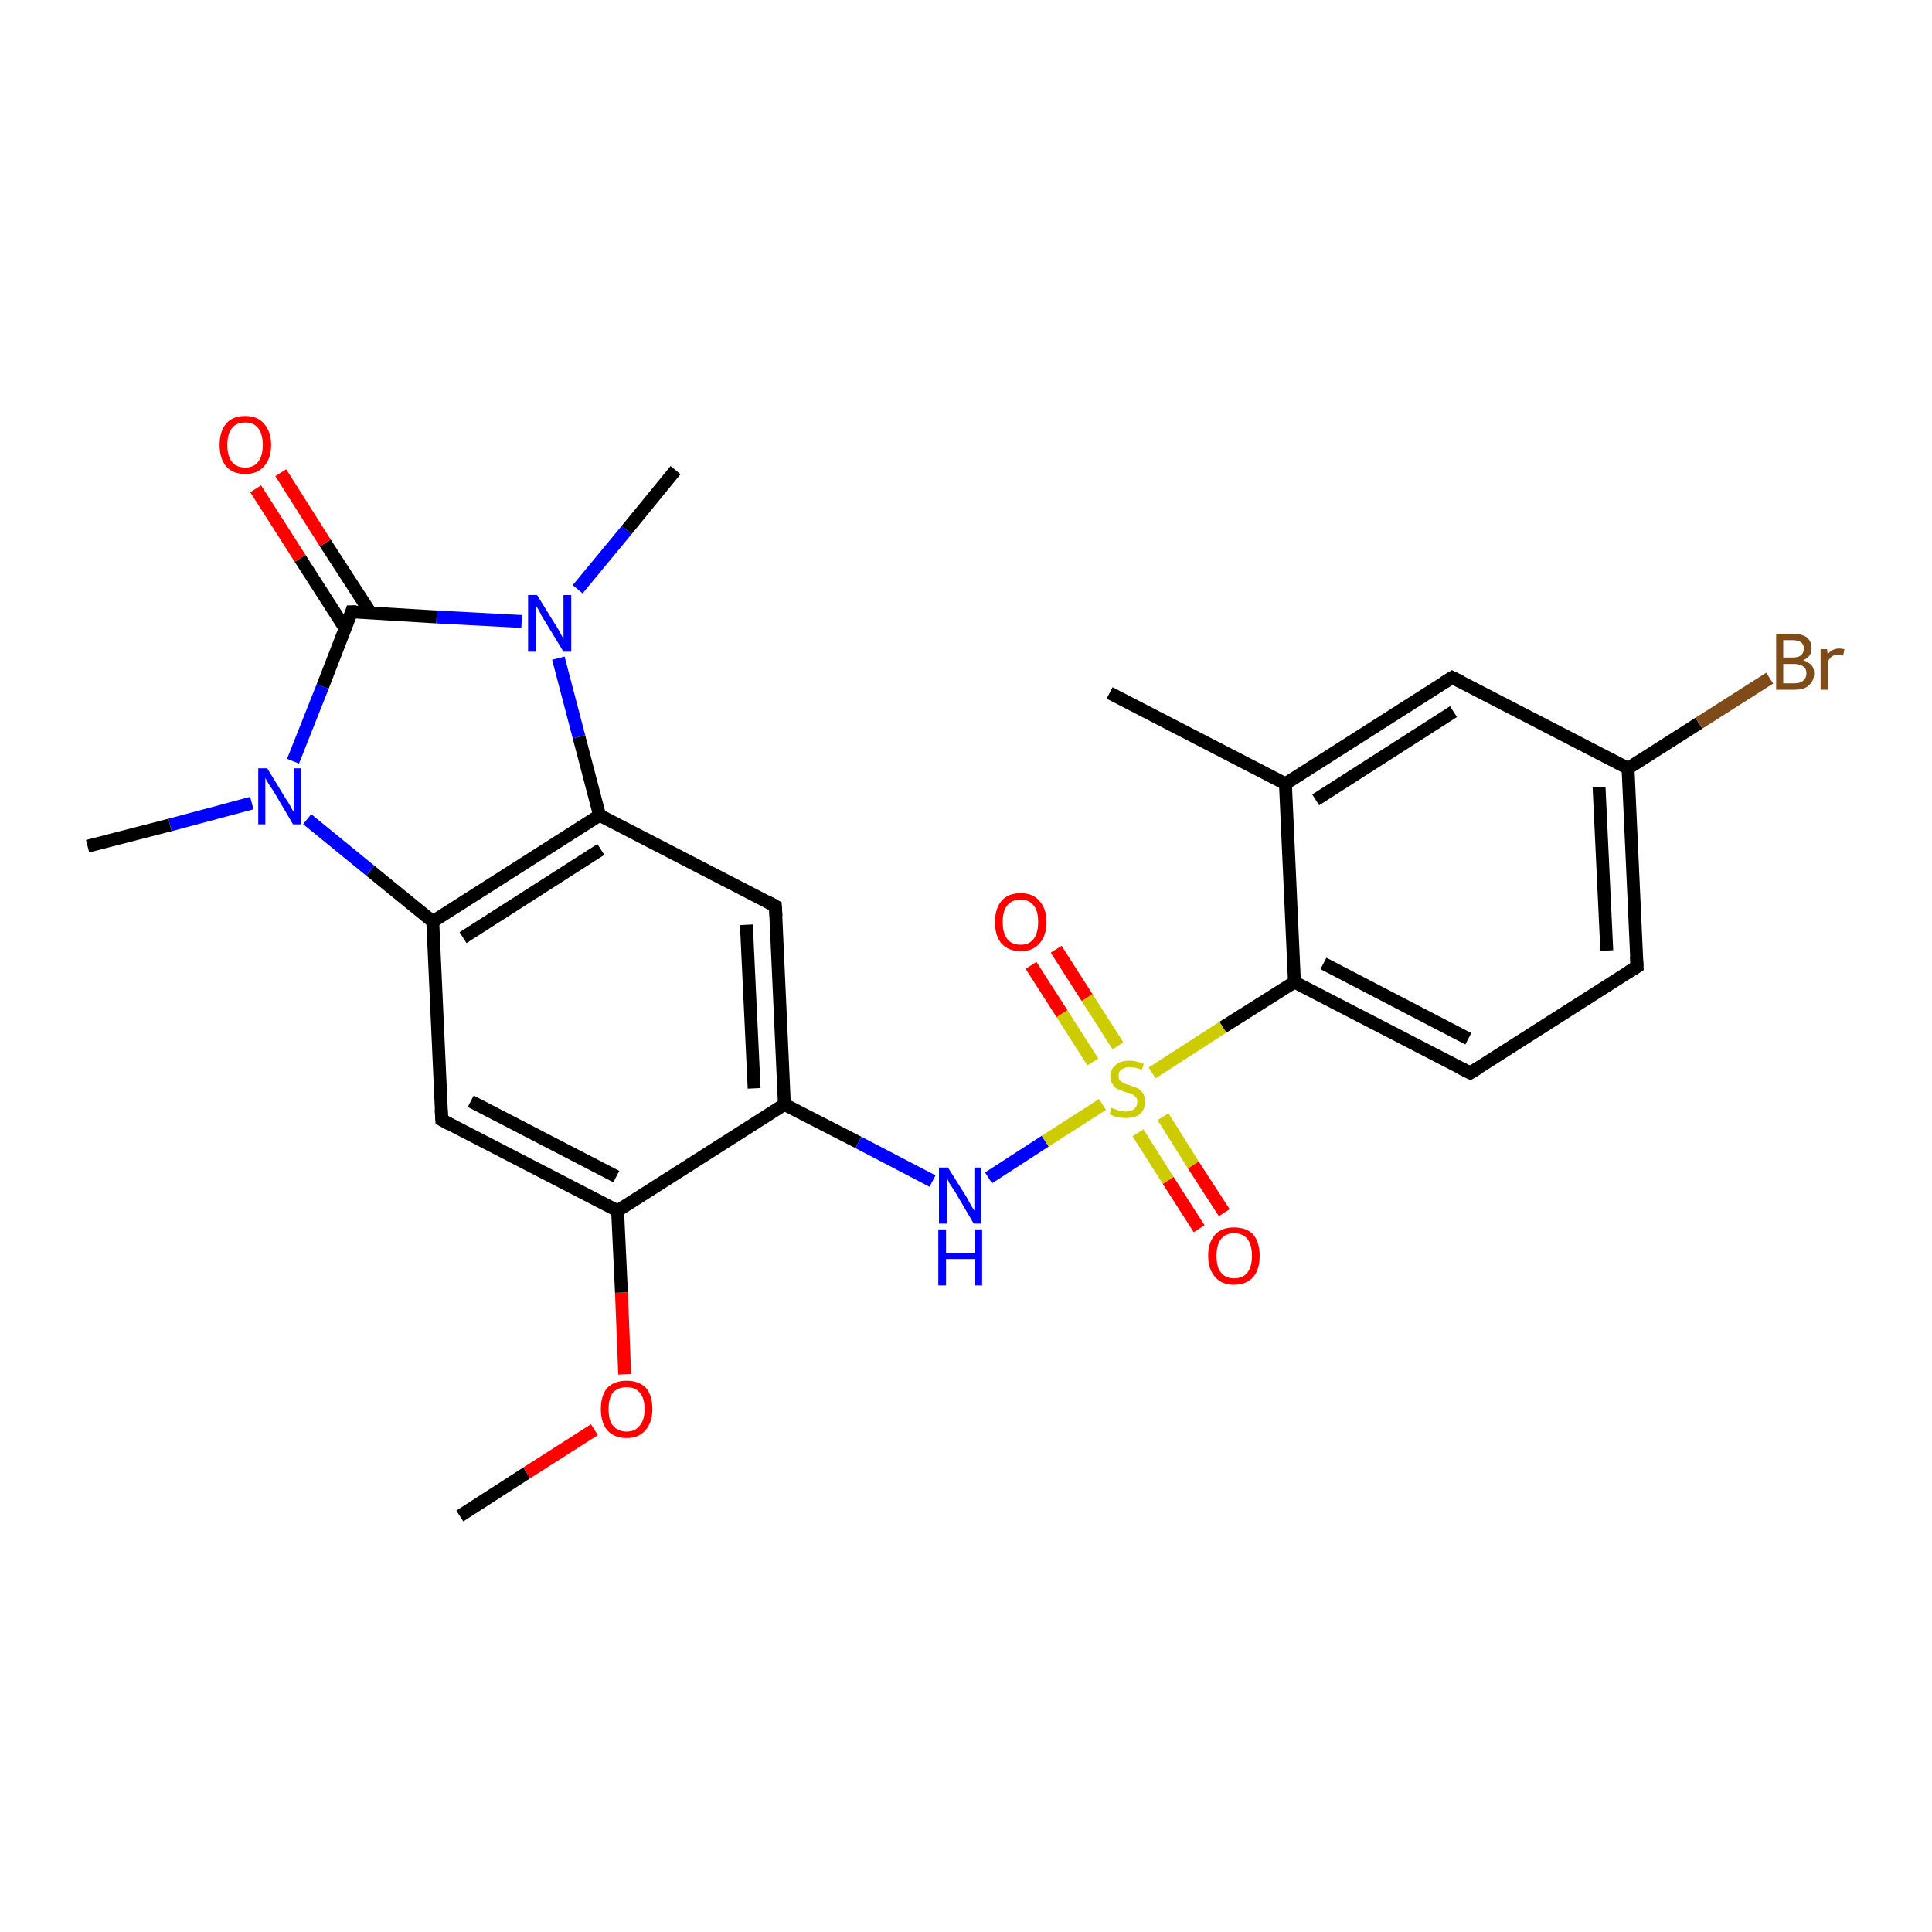 <?xml version='1.0' encoding='iso-8859-1'?>
<svg version='1.1' baseProfile='full'
              xmlns='http://www.w3.org/2000/svg'
                      xmlns:rdkit='http://www.rdkit.org/xml'
                      xmlns:xlink='http://www.w3.org/1999/xlink'
                  xml:space='preserve'
width='300px' height='300px' viewBox='0 0 300 300'>
<!-- END OF HEADER -->
<rect style='opacity:1.0;fill:#FFFFFF;stroke:none' width='300.0' height='300.0' x='0.0' y='0.0'> </rect>
<path class='bond-0 atom-0 atom-1' d='M 71.4,235.4 L 81.8,228.7' style='fill:none;fill-rule:evenodd;stroke:#000000;stroke-width:2.0px;stroke-linecap:butt;stroke-linejoin:miter;stroke-opacity:1' />
<path class='bond-0 atom-0 atom-1' d='M 81.8,228.7 L 92.3,222.0' style='fill:none;fill-rule:evenodd;stroke:#FF0000;stroke-width:2.0px;stroke-linecap:butt;stroke-linejoin:miter;stroke-opacity:1' />
<path class='bond-1 atom-1 atom-2' d='M 97.0,213.4 L 96.5,200.7' style='fill:none;fill-rule:evenodd;stroke:#FF0000;stroke-width:2.0px;stroke-linecap:butt;stroke-linejoin:miter;stroke-opacity:1' />
<path class='bond-1 atom-1 atom-2' d='M 96.5,200.7 L 95.9,188.0' style='fill:none;fill-rule:evenodd;stroke:#000000;stroke-width:2.0px;stroke-linecap:butt;stroke-linejoin:miter;stroke-opacity:1' />
<path class='bond-2 atom-2 atom-3' d='M 95.9,188.0 L 68.6,173.9' style='fill:none;fill-rule:evenodd;stroke:#000000;stroke-width:2.0px;stroke-linecap:butt;stroke-linejoin:miter;stroke-opacity:1' />
<path class='bond-2 atom-2 atom-3' d='M 95.7,182.7 L 73.1,171.0' style='fill:none;fill-rule:evenodd;stroke:#000000;stroke-width:2.0px;stroke-linecap:butt;stroke-linejoin:miter;stroke-opacity:1' />
<path class='bond-3 atom-3 atom-4' d='M 68.6,173.9 L 67.2,143.1' style='fill:none;fill-rule:evenodd;stroke:#000000;stroke-width:2.0px;stroke-linecap:butt;stroke-linejoin:miter;stroke-opacity:1' />
<path class='bond-4 atom-4 atom-5' d='M 67.2,143.1 L 57.5,135.2' style='fill:none;fill-rule:evenodd;stroke:#000000;stroke-width:2.0px;stroke-linecap:butt;stroke-linejoin:miter;stroke-opacity:1' />
<path class='bond-4 atom-4 atom-5' d='M 57.5,135.2 L 47.7,127.2' style='fill:none;fill-rule:evenodd;stroke:#0000FF;stroke-width:2.0px;stroke-linecap:butt;stroke-linejoin:miter;stroke-opacity:1' />
<path class='bond-5 atom-5 atom-6' d='M 39.1,124.7 L 26.4,128.1' style='fill:none;fill-rule:evenodd;stroke:#0000FF;stroke-width:2.0px;stroke-linecap:butt;stroke-linejoin:miter;stroke-opacity:1' />
<path class='bond-5 atom-5 atom-6' d='M 26.4,128.1 L 13.6,131.4' style='fill:none;fill-rule:evenodd;stroke:#000000;stroke-width:2.0px;stroke-linecap:butt;stroke-linejoin:miter;stroke-opacity:1' />
<path class='bond-6 atom-5 atom-7' d='M 45.5,118.2 L 50.1,106.6' style='fill:none;fill-rule:evenodd;stroke:#0000FF;stroke-width:2.0px;stroke-linecap:butt;stroke-linejoin:miter;stroke-opacity:1' />
<path class='bond-6 atom-5 atom-7' d='M 50.1,106.6 L 54.6,95.0' style='fill:none;fill-rule:evenodd;stroke:#000000;stroke-width:2.0px;stroke-linecap:butt;stroke-linejoin:miter;stroke-opacity:1' />
<path class='bond-7 atom-7 atom-8' d='M 57.5,95.1 L 50.5,84.3' style='fill:none;fill-rule:evenodd;stroke:#000000;stroke-width:2.0px;stroke-linecap:butt;stroke-linejoin:miter;stroke-opacity:1' />
<path class='bond-7 atom-7 atom-8' d='M 50.5,84.3 L 43.6,73.4' style='fill:none;fill-rule:evenodd;stroke:#FF0000;stroke-width:2.0px;stroke-linecap:butt;stroke-linejoin:miter;stroke-opacity:1' />
<path class='bond-7 atom-7 atom-8' d='M 53.6,97.6 L 46.6,86.7' style='fill:none;fill-rule:evenodd;stroke:#000000;stroke-width:2.0px;stroke-linecap:butt;stroke-linejoin:miter;stroke-opacity:1' />
<path class='bond-7 atom-7 atom-8' d='M 46.6,86.7 L 39.7,75.9' style='fill:none;fill-rule:evenodd;stroke:#FF0000;stroke-width:2.0px;stroke-linecap:butt;stroke-linejoin:miter;stroke-opacity:1' />
<path class='bond-8 atom-7 atom-9' d='M 54.6,95.0 L 67.8,95.8' style='fill:none;fill-rule:evenodd;stroke:#000000;stroke-width:2.0px;stroke-linecap:butt;stroke-linejoin:miter;stroke-opacity:1' />
<path class='bond-8 atom-7 atom-9' d='M 67.8,95.8 L 81.0,96.5' style='fill:none;fill-rule:evenodd;stroke:#0000FF;stroke-width:2.0px;stroke-linecap:butt;stroke-linejoin:miter;stroke-opacity:1' />
<path class='bond-9 atom-9 atom-10' d='M 89.7,91.5 L 97.3,82.3' style='fill:none;fill-rule:evenodd;stroke:#0000FF;stroke-width:2.0px;stroke-linecap:butt;stroke-linejoin:miter;stroke-opacity:1' />
<path class='bond-9 atom-9 atom-10' d='M 97.3,82.3 L 104.9,73.0' style='fill:none;fill-rule:evenodd;stroke:#000000;stroke-width:2.0px;stroke-linecap:butt;stroke-linejoin:miter;stroke-opacity:1' />
<path class='bond-10 atom-9 atom-11' d='M 86.7,102.2 L 89.9,114.4' style='fill:none;fill-rule:evenodd;stroke:#0000FF;stroke-width:2.0px;stroke-linecap:butt;stroke-linejoin:miter;stroke-opacity:1' />
<path class='bond-10 atom-9 atom-11' d='M 89.9,114.4 L 93.1,126.6' style='fill:none;fill-rule:evenodd;stroke:#000000;stroke-width:2.0px;stroke-linecap:butt;stroke-linejoin:miter;stroke-opacity:1' />
<path class='bond-11 atom-11 atom-12' d='M 93.1,126.6 L 120.4,140.7' style='fill:none;fill-rule:evenodd;stroke:#000000;stroke-width:2.0px;stroke-linecap:butt;stroke-linejoin:miter;stroke-opacity:1' />
<path class='bond-12 atom-12 atom-13' d='M 120.4,140.7 L 121.8,171.5' style='fill:none;fill-rule:evenodd;stroke:#000000;stroke-width:2.0px;stroke-linecap:butt;stroke-linejoin:miter;stroke-opacity:1' />
<path class='bond-12 atom-12 atom-13' d='M 115.9,143.6 L 117.1,169.0' style='fill:none;fill-rule:evenodd;stroke:#000000;stroke-width:2.0px;stroke-linecap:butt;stroke-linejoin:miter;stroke-opacity:1' />
<path class='bond-13 atom-13 atom-14' d='M 121.8,171.5 L 133.3,177.4' style='fill:none;fill-rule:evenodd;stroke:#000000;stroke-width:2.0px;stroke-linecap:butt;stroke-linejoin:miter;stroke-opacity:1' />
<path class='bond-13 atom-13 atom-14' d='M 133.3,177.4 L 144.8,183.4' style='fill:none;fill-rule:evenodd;stroke:#0000FF;stroke-width:2.0px;stroke-linecap:butt;stroke-linejoin:miter;stroke-opacity:1' />
<path class='bond-14 atom-14 atom-15' d='M 153.5,182.9 L 162.3,177.2' style='fill:none;fill-rule:evenodd;stroke:#0000FF;stroke-width:2.0px;stroke-linecap:butt;stroke-linejoin:miter;stroke-opacity:1' />
<path class='bond-14 atom-14 atom-15' d='M 162.3,177.2 L 171.2,171.5' style='fill:none;fill-rule:evenodd;stroke:#CCCC00;stroke-width:2.0px;stroke-linecap:butt;stroke-linejoin:miter;stroke-opacity:1' />
<path class='bond-15 atom-15 atom-16' d='M 173.6,162.4 L 168.8,154.9' style='fill:none;fill-rule:evenodd;stroke:#CCCC00;stroke-width:2.0px;stroke-linecap:butt;stroke-linejoin:miter;stroke-opacity:1' />
<path class='bond-15 atom-15 atom-16' d='M 168.8,154.9 L 164.0,147.4' style='fill:none;fill-rule:evenodd;stroke:#FF0000;stroke-width:2.0px;stroke-linecap:butt;stroke-linejoin:miter;stroke-opacity:1' />
<path class='bond-15 atom-15 atom-16' d='M 169.7,164.9 L 164.9,157.4' style='fill:none;fill-rule:evenodd;stroke:#CCCC00;stroke-width:2.0px;stroke-linecap:butt;stroke-linejoin:miter;stroke-opacity:1' />
<path class='bond-15 atom-15 atom-16' d='M 164.9,157.4 L 160.1,149.9' style='fill:none;fill-rule:evenodd;stroke:#FF0000;stroke-width:2.0px;stroke-linecap:butt;stroke-linejoin:miter;stroke-opacity:1' />
<path class='bond-16 atom-15 atom-17' d='M 176.7,175.9 L 181.4,183.3' style='fill:none;fill-rule:evenodd;stroke:#CCCC00;stroke-width:2.0px;stroke-linecap:butt;stroke-linejoin:miter;stroke-opacity:1' />
<path class='bond-16 atom-15 atom-17' d='M 181.4,183.3 L 186.2,190.8' style='fill:none;fill-rule:evenodd;stroke:#FF0000;stroke-width:2.0px;stroke-linecap:butt;stroke-linejoin:miter;stroke-opacity:1' />
<path class='bond-16 atom-15 atom-17' d='M 180.6,173.4 L 185.3,180.9' style='fill:none;fill-rule:evenodd;stroke:#CCCC00;stroke-width:2.0px;stroke-linecap:butt;stroke-linejoin:miter;stroke-opacity:1' />
<path class='bond-16 atom-15 atom-17' d='M 185.3,180.9 L 190.1,188.3' style='fill:none;fill-rule:evenodd;stroke:#FF0000;stroke-width:2.0px;stroke-linecap:butt;stroke-linejoin:miter;stroke-opacity:1' />
<path class='bond-17 atom-15 atom-18' d='M 178.9,166.6 L 189.9,159.5' style='fill:none;fill-rule:evenodd;stroke:#CCCC00;stroke-width:2.0px;stroke-linecap:butt;stroke-linejoin:miter;stroke-opacity:1' />
<path class='bond-17 atom-15 atom-18' d='M 189.9,159.5 L 201.0,152.5' style='fill:none;fill-rule:evenodd;stroke:#000000;stroke-width:2.0px;stroke-linecap:butt;stroke-linejoin:miter;stroke-opacity:1' />
<path class='bond-18 atom-18 atom-19' d='M 201.0,152.5 L 228.3,166.6' style='fill:none;fill-rule:evenodd;stroke:#000000;stroke-width:2.0px;stroke-linecap:butt;stroke-linejoin:miter;stroke-opacity:1' />
<path class='bond-18 atom-18 atom-19' d='M 205.5,149.6 L 228.0,161.3' style='fill:none;fill-rule:evenodd;stroke:#000000;stroke-width:2.0px;stroke-linecap:butt;stroke-linejoin:miter;stroke-opacity:1' />
<path class='bond-19 atom-19 atom-20' d='M 228.3,166.6 L 254.2,150.1' style='fill:none;fill-rule:evenodd;stroke:#000000;stroke-width:2.0px;stroke-linecap:butt;stroke-linejoin:miter;stroke-opacity:1' />
<path class='bond-20 atom-20 atom-21' d='M 254.2,150.1 L 252.8,119.3' style='fill:none;fill-rule:evenodd;stroke:#000000;stroke-width:2.0px;stroke-linecap:butt;stroke-linejoin:miter;stroke-opacity:1' />
<path class='bond-20 atom-20 atom-21' d='M 249.5,147.6 L 248.3,122.2' style='fill:none;fill-rule:evenodd;stroke:#000000;stroke-width:2.0px;stroke-linecap:butt;stroke-linejoin:miter;stroke-opacity:1' />
<path class='bond-21 atom-21 atom-22' d='M 252.8,119.3 L 263.8,112.3' style='fill:none;fill-rule:evenodd;stroke:#000000;stroke-width:2.0px;stroke-linecap:butt;stroke-linejoin:miter;stroke-opacity:1' />
<path class='bond-21 atom-21 atom-22' d='M 263.8,112.3 L 274.8,105.3' style='fill:none;fill-rule:evenodd;stroke:#7F4C19;stroke-width:2.0px;stroke-linecap:butt;stroke-linejoin:miter;stroke-opacity:1' />
<path class='bond-22 atom-21 atom-23' d='M 252.8,119.3 L 225.5,105.2' style='fill:none;fill-rule:evenodd;stroke:#000000;stroke-width:2.0px;stroke-linecap:butt;stroke-linejoin:miter;stroke-opacity:1' />
<path class='bond-23 atom-23 atom-24' d='M 225.5,105.2 L 199.6,121.7' style='fill:none;fill-rule:evenodd;stroke:#000000;stroke-width:2.0px;stroke-linecap:butt;stroke-linejoin:miter;stroke-opacity:1' />
<path class='bond-23 atom-23 atom-24' d='M 225.7,110.5 L 204.3,124.2' style='fill:none;fill-rule:evenodd;stroke:#000000;stroke-width:2.0px;stroke-linecap:butt;stroke-linejoin:miter;stroke-opacity:1' />
<path class='bond-24 atom-24 atom-25' d='M 199.6,121.7 L 172.3,107.6' style='fill:none;fill-rule:evenodd;stroke:#000000;stroke-width:2.0px;stroke-linecap:butt;stroke-linejoin:miter;stroke-opacity:1' />
<path class='bond-25 atom-13 atom-2' d='M 121.8,171.5 L 95.9,188.0' style='fill:none;fill-rule:evenodd;stroke:#000000;stroke-width:2.0px;stroke-linecap:butt;stroke-linejoin:miter;stroke-opacity:1' />
<path class='bond-26 atom-11 atom-4' d='M 93.1,126.6 L 67.2,143.1' style='fill:none;fill-rule:evenodd;stroke:#000000;stroke-width:2.0px;stroke-linecap:butt;stroke-linejoin:miter;stroke-opacity:1' />
<path class='bond-26 atom-11 atom-4' d='M 93.3,131.9 L 71.9,145.6' style='fill:none;fill-rule:evenodd;stroke:#000000;stroke-width:2.0px;stroke-linecap:butt;stroke-linejoin:miter;stroke-opacity:1' />
<path class='bond-27 atom-24 atom-18' d='M 199.6,121.7 L 201.0,152.5' style='fill:none;fill-rule:evenodd;stroke:#000000;stroke-width:2.0px;stroke-linecap:butt;stroke-linejoin:miter;stroke-opacity:1' />
<path d='M 69.9,174.6 L 68.6,173.9 L 68.5,172.3' style='fill:none;stroke:#000000;stroke-width:2.0px;stroke-linecap:butt;stroke-linejoin:miter;stroke-opacity:1;' />
<path d='M 54.4,95.6 L 54.6,95.0 L 55.3,95.0' style='fill:none;stroke:#000000;stroke-width:2.0px;stroke-linecap:butt;stroke-linejoin:miter;stroke-opacity:1;' />
<path d='M 119.1,140.0 L 120.4,140.7 L 120.5,142.3' style='fill:none;stroke:#000000;stroke-width:2.0px;stroke-linecap:butt;stroke-linejoin:miter;stroke-opacity:1;' />
<path d='M 226.9,165.9 L 228.3,166.6 L 229.6,165.8' style='fill:none;stroke:#000000;stroke-width:2.0px;stroke-linecap:butt;stroke-linejoin:miter;stroke-opacity:1;' />
<path d='M 252.9,150.9 L 254.2,150.1 L 254.1,148.5' style='fill:none;stroke:#000000;stroke-width:2.0px;stroke-linecap:butt;stroke-linejoin:miter;stroke-opacity:1;' />
<path d='M 226.9,105.9 L 225.5,105.2 L 224.2,106.0' style='fill:none;stroke:#000000;stroke-width:2.0px;stroke-linecap:butt;stroke-linejoin:miter;stroke-opacity:1;' />
<path class='atom-1' d='M 93.3 218.8
Q 93.3 216.7, 94.3 215.5
Q 95.4 214.4, 97.3 214.4
Q 99.2 214.4, 100.3 215.5
Q 101.3 216.7, 101.3 218.8
Q 101.3 220.9, 100.2 222.1
Q 99.2 223.3, 97.3 223.3
Q 95.4 223.3, 94.3 222.1
Q 93.3 220.9, 93.3 218.8
M 97.3 222.3
Q 98.6 222.3, 99.3 221.4
Q 100.1 220.5, 100.1 218.8
Q 100.1 217.1, 99.3 216.2
Q 98.6 215.4, 97.3 215.4
Q 96.0 215.4, 95.2 216.2
Q 94.5 217.1, 94.5 218.8
Q 94.5 220.6, 95.2 221.4
Q 96.0 222.3, 97.3 222.3
' fill='#FF0000'/>
<path class='atom-5' d='M 41.5 119.3
L 44.3 123.9
Q 44.6 124.3, 45.1 125.2
Q 45.5 126.0, 45.6 126.0
L 45.6 119.3
L 46.7 119.3
L 46.7 128.0
L 45.5 128.0
L 42.5 122.9
Q 42.1 122.3, 41.7 121.7
Q 41.3 121.0, 41.2 120.8
L 41.2 128.0
L 40.1 128.0
L 40.1 119.3
L 41.5 119.3
' fill='#0000FF'/>
<path class='atom-8' d='M 34.1 69.1
Q 34.1 67.0, 35.1 65.8
Q 36.1 64.6, 38.1 64.6
Q 40.0 64.6, 41.0 65.8
Q 42.1 67.0, 42.1 69.1
Q 42.1 71.2, 41.0 72.4
Q 40.0 73.6, 38.1 73.6
Q 36.1 73.6, 35.1 72.4
Q 34.1 71.2, 34.1 69.1
M 38.1 72.6
Q 39.4 72.6, 40.1 71.7
Q 40.8 70.8, 40.8 69.1
Q 40.8 67.4, 40.1 66.5
Q 39.4 65.6, 38.1 65.6
Q 36.7 65.6, 36.0 66.5
Q 35.3 67.4, 35.3 69.1
Q 35.3 70.8, 36.0 71.7
Q 36.7 72.6, 38.1 72.6
' fill='#FF0000'/>
<path class='atom-9' d='M 83.4 92.4
L 86.3 97.1
Q 86.6 97.5, 87.0 98.3
Q 87.5 99.2, 87.5 99.2
L 87.5 92.4
L 88.7 92.4
L 88.7 101.2
L 87.5 101.2
L 84.4 96.1
Q 84.0 95.5, 83.7 94.8
Q 83.3 94.2, 83.2 94.0
L 83.2 101.2
L 82.0 101.2
L 82.0 92.4
L 83.4 92.4
' fill='#0000FF'/>
<path class='atom-14' d='M 147.2 181.3
L 150.1 185.9
Q 150.3 186.3, 150.8 187.2
Q 151.3 188.0, 151.3 188.0
L 151.3 181.3
L 152.4 181.3
L 152.4 190.0
L 151.2 190.0
L 148.2 184.9
Q 147.8 184.3, 147.4 183.7
Q 147.1 183.0, 147.0 182.8
L 147.0 190.0
L 145.8 190.0
L 145.8 181.3
L 147.2 181.3
' fill='#0000FF'/>
<path class='atom-14' d='M 145.7 190.9
L 146.9 190.9
L 146.9 194.6
L 151.4 194.6
L 151.4 190.9
L 152.5 190.9
L 152.5 199.6
L 151.4 199.6
L 151.4 195.5
L 146.9 195.5
L 146.9 199.6
L 145.7 199.6
L 145.7 190.9
' fill='#0000FF'/>
<path class='atom-15' d='M 172.6 172.0
Q 172.7 172.1, 173.1 172.2
Q 173.5 172.4, 173.9 172.5
Q 174.4 172.6, 174.8 172.6
Q 175.7 172.6, 176.1 172.2
Q 176.6 171.8, 176.6 171.1
Q 176.6 170.6, 176.4 170.4
Q 176.1 170.1, 175.8 169.9
Q 175.4 169.7, 174.8 169.6
Q 174.0 169.3, 173.5 169.1
Q 173.1 168.9, 172.8 168.4
Q 172.4 167.9, 172.4 167.2
Q 172.4 166.1, 173.2 165.4
Q 173.9 164.7, 175.4 164.7
Q 176.4 164.7, 177.6 165.2
L 177.3 166.1
Q 176.2 165.7, 175.4 165.7
Q 174.6 165.7, 174.1 166.1
Q 173.7 166.4, 173.7 167.0
Q 173.7 167.5, 173.9 167.8
Q 174.2 168.0, 174.5 168.2
Q 174.9 168.4, 175.4 168.5
Q 176.2 168.8, 176.7 169.0
Q 177.2 169.3, 177.5 169.8
Q 177.8 170.3, 177.8 171.1
Q 177.8 172.3, 177.0 173.0
Q 176.2 173.6, 174.9 173.6
Q 174.1 173.6, 173.5 173.5
Q 172.9 173.3, 172.3 173.0
L 172.6 172.0
' fill='#CCCC00'/>
<path class='atom-16' d='M 154.5 143.2
Q 154.5 141.1, 155.5 139.9
Q 156.5 138.7, 158.5 138.7
Q 160.4 138.7, 161.4 139.9
Q 162.5 141.1, 162.5 143.2
Q 162.5 145.3, 161.4 146.5
Q 160.4 147.7, 158.5 147.7
Q 156.6 147.7, 155.5 146.5
Q 154.5 145.3, 154.5 143.2
M 158.5 146.7
Q 159.8 146.7, 160.5 145.8
Q 161.2 144.9, 161.2 143.2
Q 161.2 141.4, 160.5 140.6
Q 159.8 139.7, 158.5 139.7
Q 157.1 139.7, 156.4 140.6
Q 155.7 141.4, 155.7 143.2
Q 155.7 144.9, 156.4 145.8
Q 157.1 146.7, 158.5 146.7
' fill='#FF0000'/>
<path class='atom-17' d='M 187.6 195.0
Q 187.6 192.9, 188.7 191.7
Q 189.7 190.6, 191.6 190.6
Q 193.6 190.6, 194.6 191.7
Q 195.6 192.9, 195.6 195.0
Q 195.6 197.1, 194.6 198.3
Q 193.5 199.5, 191.6 199.5
Q 189.7 199.5, 188.7 198.3
Q 187.6 197.1, 187.6 195.0
M 191.6 198.5
Q 193.0 198.5, 193.7 197.6
Q 194.4 196.7, 194.4 195.0
Q 194.4 193.3, 193.7 192.4
Q 193.0 191.5, 191.6 191.5
Q 190.3 191.5, 189.6 192.4
Q 188.9 193.3, 188.9 195.0
Q 188.9 196.8, 189.6 197.6
Q 190.3 198.5, 191.6 198.5
' fill='#FF0000'/>
<path class='atom-22' d='M 280.0 102.5
Q 280.8 102.8, 281.3 103.3
Q 281.7 103.8, 281.7 104.5
Q 281.7 105.7, 280.9 106.4
Q 280.2 107.1, 278.7 107.1
L 275.8 107.1
L 275.8 98.4
L 278.3 98.4
Q 279.8 98.4, 280.6 99.0
Q 281.3 99.6, 281.3 100.7
Q 281.3 102.0, 280.0 102.5
M 276.9 99.4
L 276.9 102.1
L 278.3 102.1
Q 279.2 102.1, 279.6 101.8
Q 280.1 101.4, 280.1 100.7
Q 280.1 99.4, 278.3 99.4
L 276.9 99.4
M 278.7 106.1
Q 279.5 106.1, 280.0 105.7
Q 280.5 105.3, 280.5 104.5
Q 280.5 103.8, 280.0 103.5
Q 279.5 103.1, 278.5 103.1
L 276.9 103.1
L 276.9 106.1
L 278.7 106.1
' fill='#7F4C19'/>
<path class='atom-22' d='M 283.7 100.8
L 283.8 101.6
Q 284.5 100.7, 285.6 100.7
Q 285.9 100.7, 286.4 100.8
L 286.2 101.8
Q 285.6 101.7, 285.4 101.7
Q 284.8 101.7, 284.5 101.9
Q 284.2 102.1, 283.9 102.6
L 283.9 107.1
L 282.7 107.1
L 282.7 100.8
L 283.7 100.8
' fill='#7F4C19'/>
</svg>
